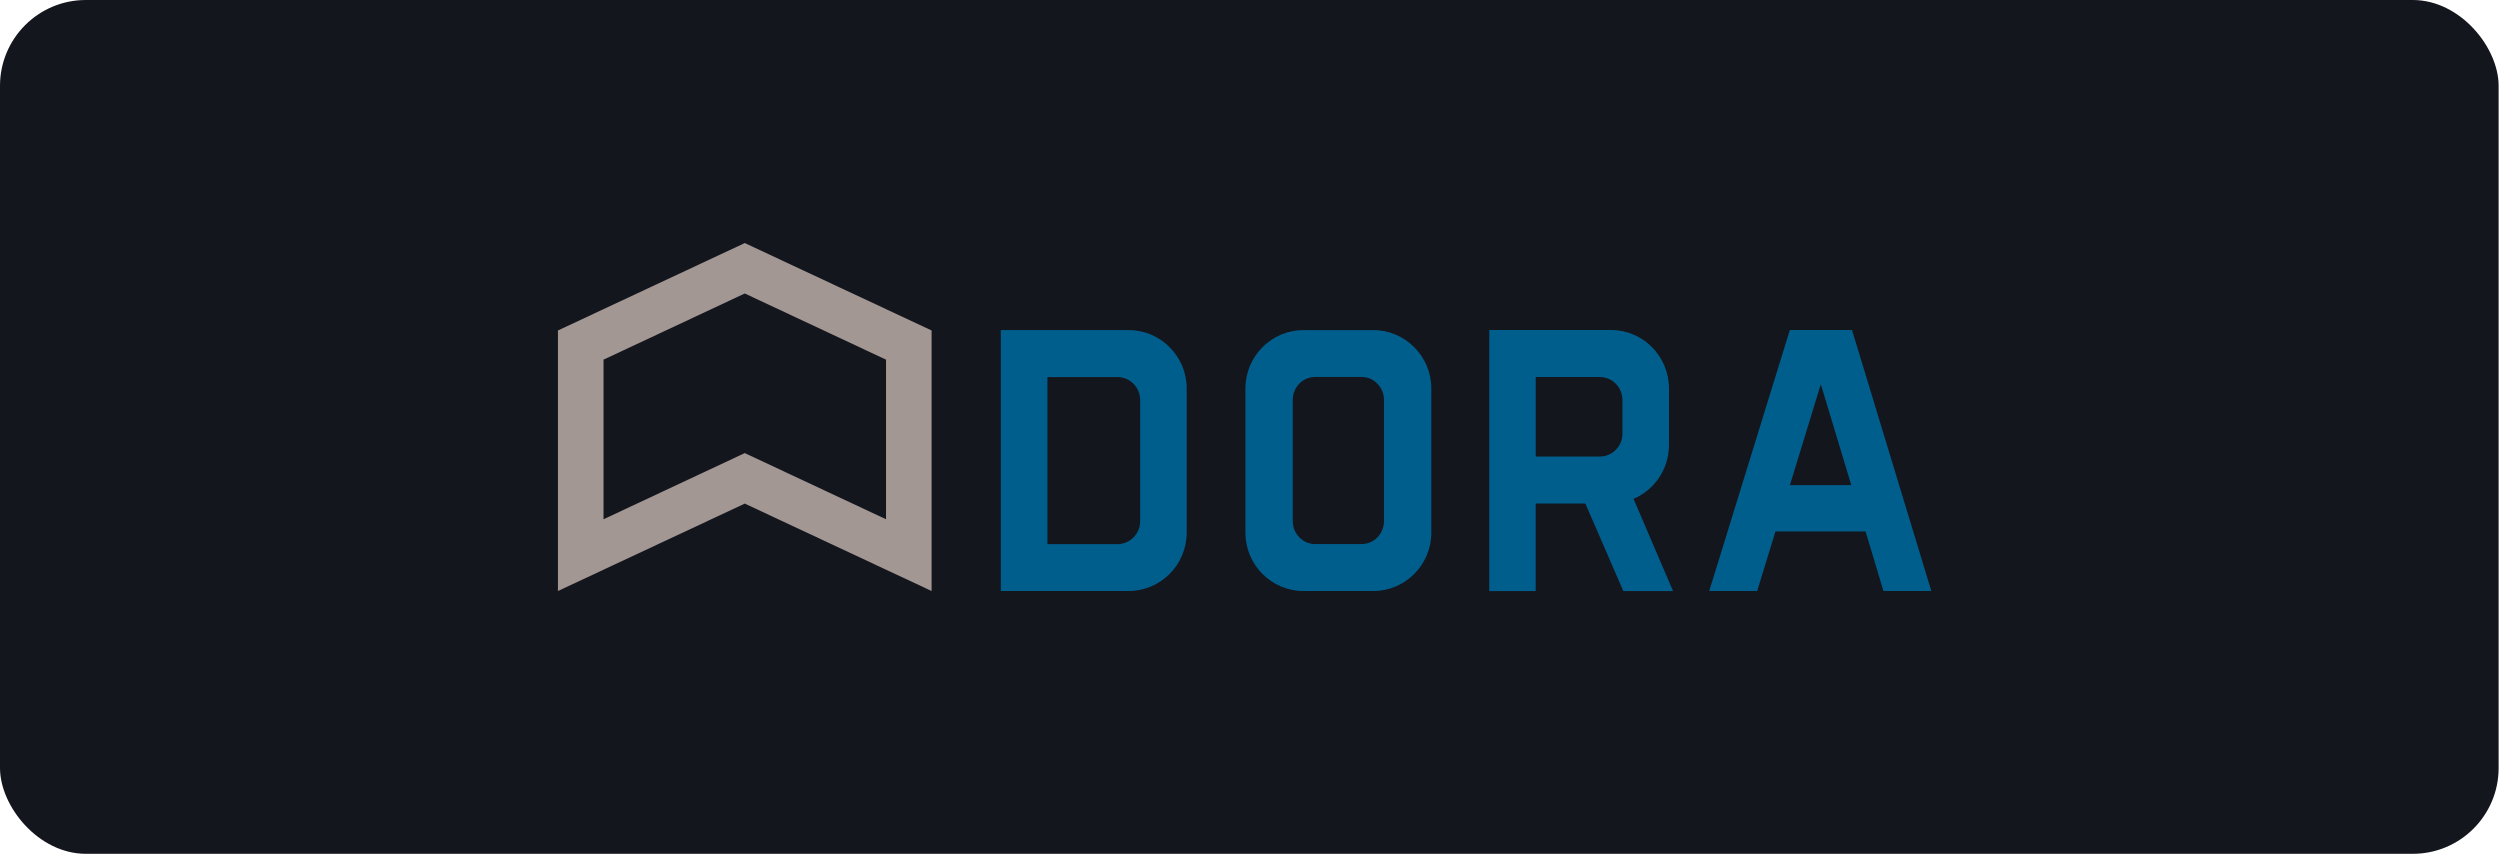<svg width="233" height="80" viewBox="0 0 233 80" fill="none" xmlns="http://www.w3.org/2000/svg">
<rect width="232.872" height="79.575" rx="8" fill="#14161D"/>
<g clip-path="url(#clip0_586_353)">
<path d="M86.825 55.083L69.412 46.935L52 55.083V30.8L69.412 22.652L86.825 30.8V55.083ZM69.412 42.228L82.578 48.395V33.52L69.412 27.352L56.248 33.52V48.395L69.412 42.228Z" fill="#A39794"/>
<path d="M180 55.083H175.538L173.873 49.535H165.47L163.768 55.083H159.298L166.813 30.757H172.605L172.67 30.966L180 55.083ZM166.82 45.215H172.54L169.7 35.802L166.82 45.215Z" fill="#005E8D"/>
<path d="M105.195 55.083H93.275V30.765H105.195C108.177 30.765 110.6 33.213 110.6 36.205V49.641C110.6 52.642 108.167 55.081 105.187 55.081H105.195V55.083ZM97.622 50.715H104.145C105.31 50.715 106.262 49.759 106.262 48.584V37.271C106.262 36.099 105.312 35.14 104.145 35.14H97.622V50.715Z" fill="#005E8D"/>
<path d="M127.993 55.083H121.478C118.495 55.083 116.073 52.634 116.073 49.643V36.206C116.073 33.205 118.505 30.767 121.478 30.767H127.993C130.975 30.767 133.398 33.215 133.398 36.206V49.643C133.398 52.642 130.968 55.083 127.993 55.083ZM122.565 35.132C121.413 35.132 120.485 36.088 120.485 37.263V48.576C120.485 49.748 121.423 50.707 122.565 50.707H126.905C128.058 50.707 128.985 49.751 128.985 48.576V37.263C128.985 36.091 128.048 35.132 126.905 35.132H122.565Z" fill="#005E8D"/>
<path d="M155.93 55.09H151.295L147.755 46.928H143.128V55.09H138.8V30.757H150.155C153.13 30.757 155.548 33.205 155.548 36.197V41.478C155.548 43.672 154.233 45.645 152.245 46.495L155.93 55.09ZM143.13 42.552H149.1C150.265 42.552 151.21 41.596 151.21 40.421V37.269C151.21 36.096 150.265 35.137 149.1 35.137H143.13V42.557V42.552Z" fill="#005E8D"/>
</g>
<defs>
<clipPath id="clip0_586_353">
<rect width="128" height="39" fill="white" transform="translate(52 20)"/>
</clipPath>
</defs>
</svg>
